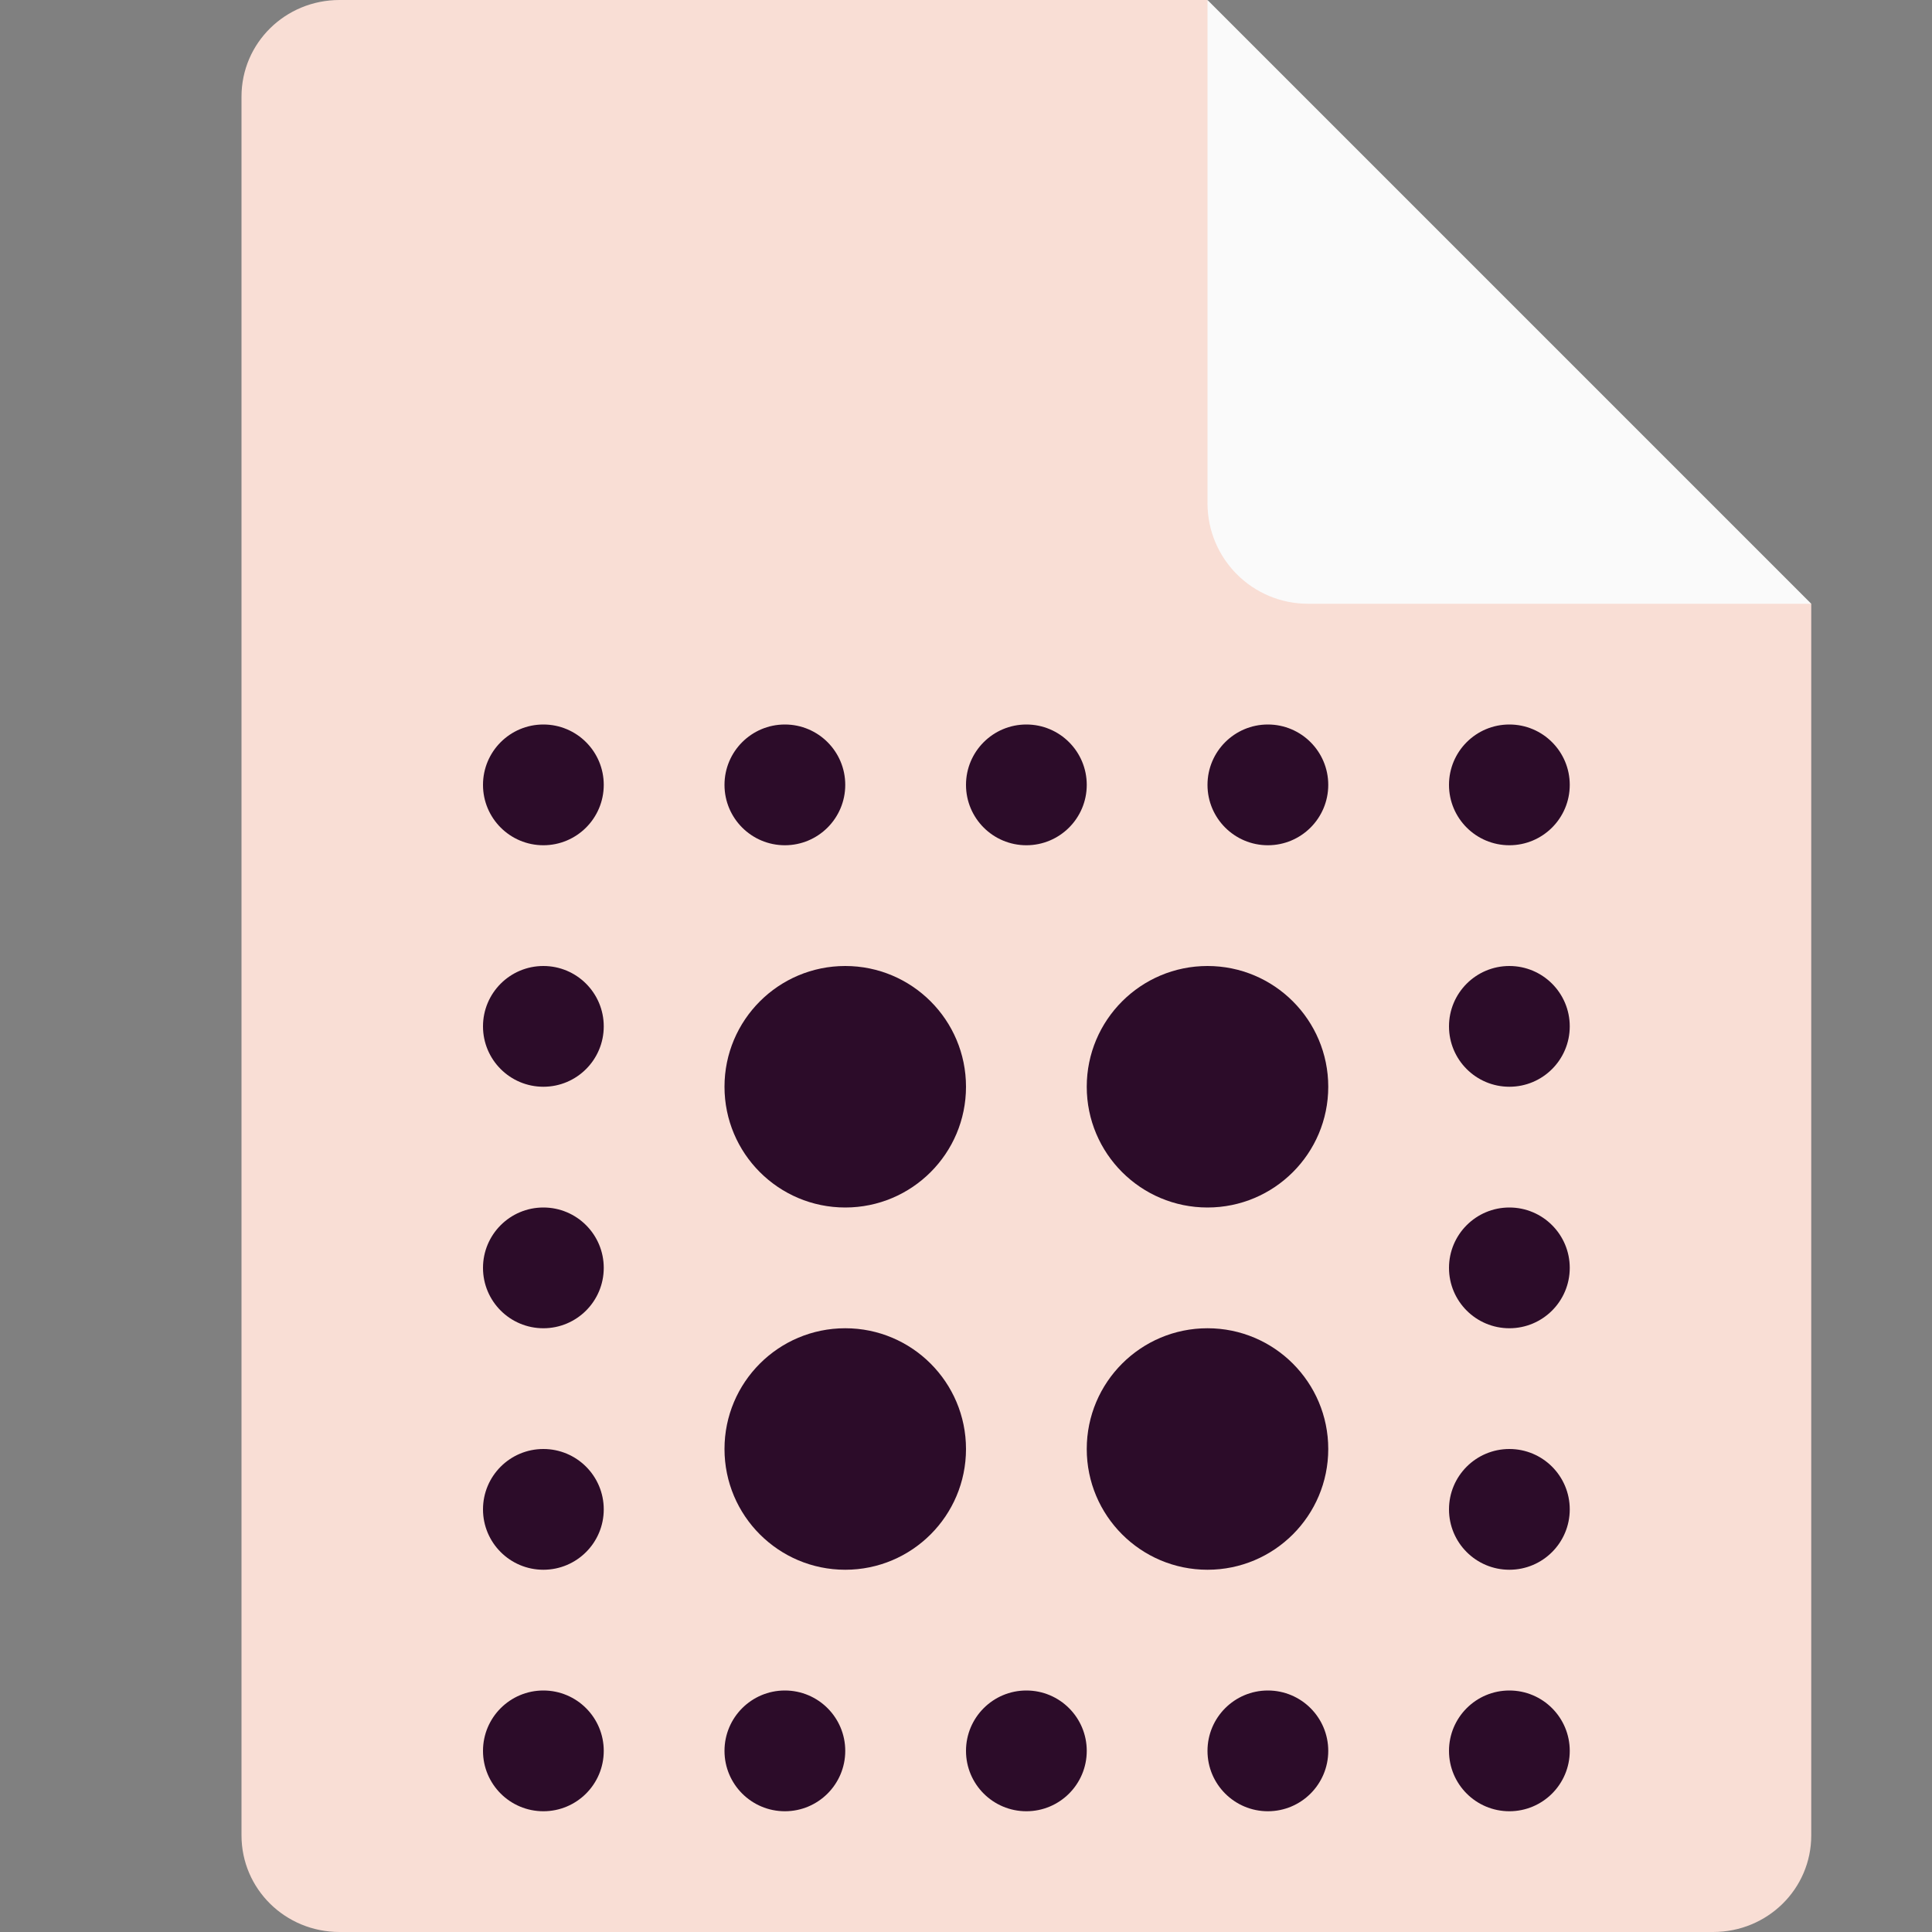 <svg xmlns="http://www.w3.org/2000/svg" width="16" height="16" version="1.1">
 <rect width="100%" height="100%" fill="#808080" stroke="none"/>
 <path style="fill:#f9ded5" d="M 2.812,0 C 2.362,0 2,0.357 2,0.8 V 15.2 C 2,15.643 2.362,16 2.812,16 h 11.375 C 14.638,16 15,15.643 15,15.2 V 5 L 11,4 10,0 Z"/>
 <path style="fill:#fafafa" d="M 15,5 10,0 V 4.167 C 10,4.628 10.372,5 10.833,5 Z"/>
 <circle style="fill:#2c0c29" cx="7" cy="9" r="1"/>
 <circle style="fill:#2c0c29" cx="10" cy="9" r="1"/>
 <circle style="fill:#2c0c29" cx="10" cy="12" r="1"/>
 <circle style="fill:#2c0c29" cx="7" cy="12" r="1"/>
 <circle style="fill:#2c0c29" cx="12.5" cy="6.5" r=".5"/>
 <circle style="fill:#2c0c29" cx="12.5" cy="8.5" r=".5"/>
 <circle style="fill:#2c0c29" cx="12.5" cy="10.5" r=".5"/>
 <circle style="fill:#2c0c29" cx="12.5" cy="12.5" r=".5"/>
 <circle style="fill:#2c0c29" cx="12.5" cy="14.5" r=".5"/>
 <circle style="fill:#2c0c29" cx="10.5" cy="14.5" r=".5"/>
 <circle style="fill:#2c0c29" cx="8.5" cy="14.5" r=".5"/>
 <circle style="fill:#2c0c29" cx="6.5" cy="14.5" r=".5"/>
 <circle style="fill:#2c0c29" cx="4.5" cy="14.5" r=".5"/>
 <circle style="fill:#2c0c29" cx="4.5" cy="12.5" r=".5"/>
 <circle style="fill:#2c0c29" cx="4.5" cy="10.5" r=".5"/>
 <circle style="fill:#2c0c29" cx="4.5" cy="8.5" r=".5"/>
 <circle style="fill:#2c0c29" cx="4.5" cy="6.5" r=".5"/>
 <circle style="fill:#2c0c29" cx="6.5" cy="6.5" r=".5"/>
 <circle style="fill:#2c0c29" cx="8.5" cy="6.5" r=".5"/>
 <circle style="fill:#2c0c29" cx="10.5" cy="6.5" r=".5"/>
</svg>
